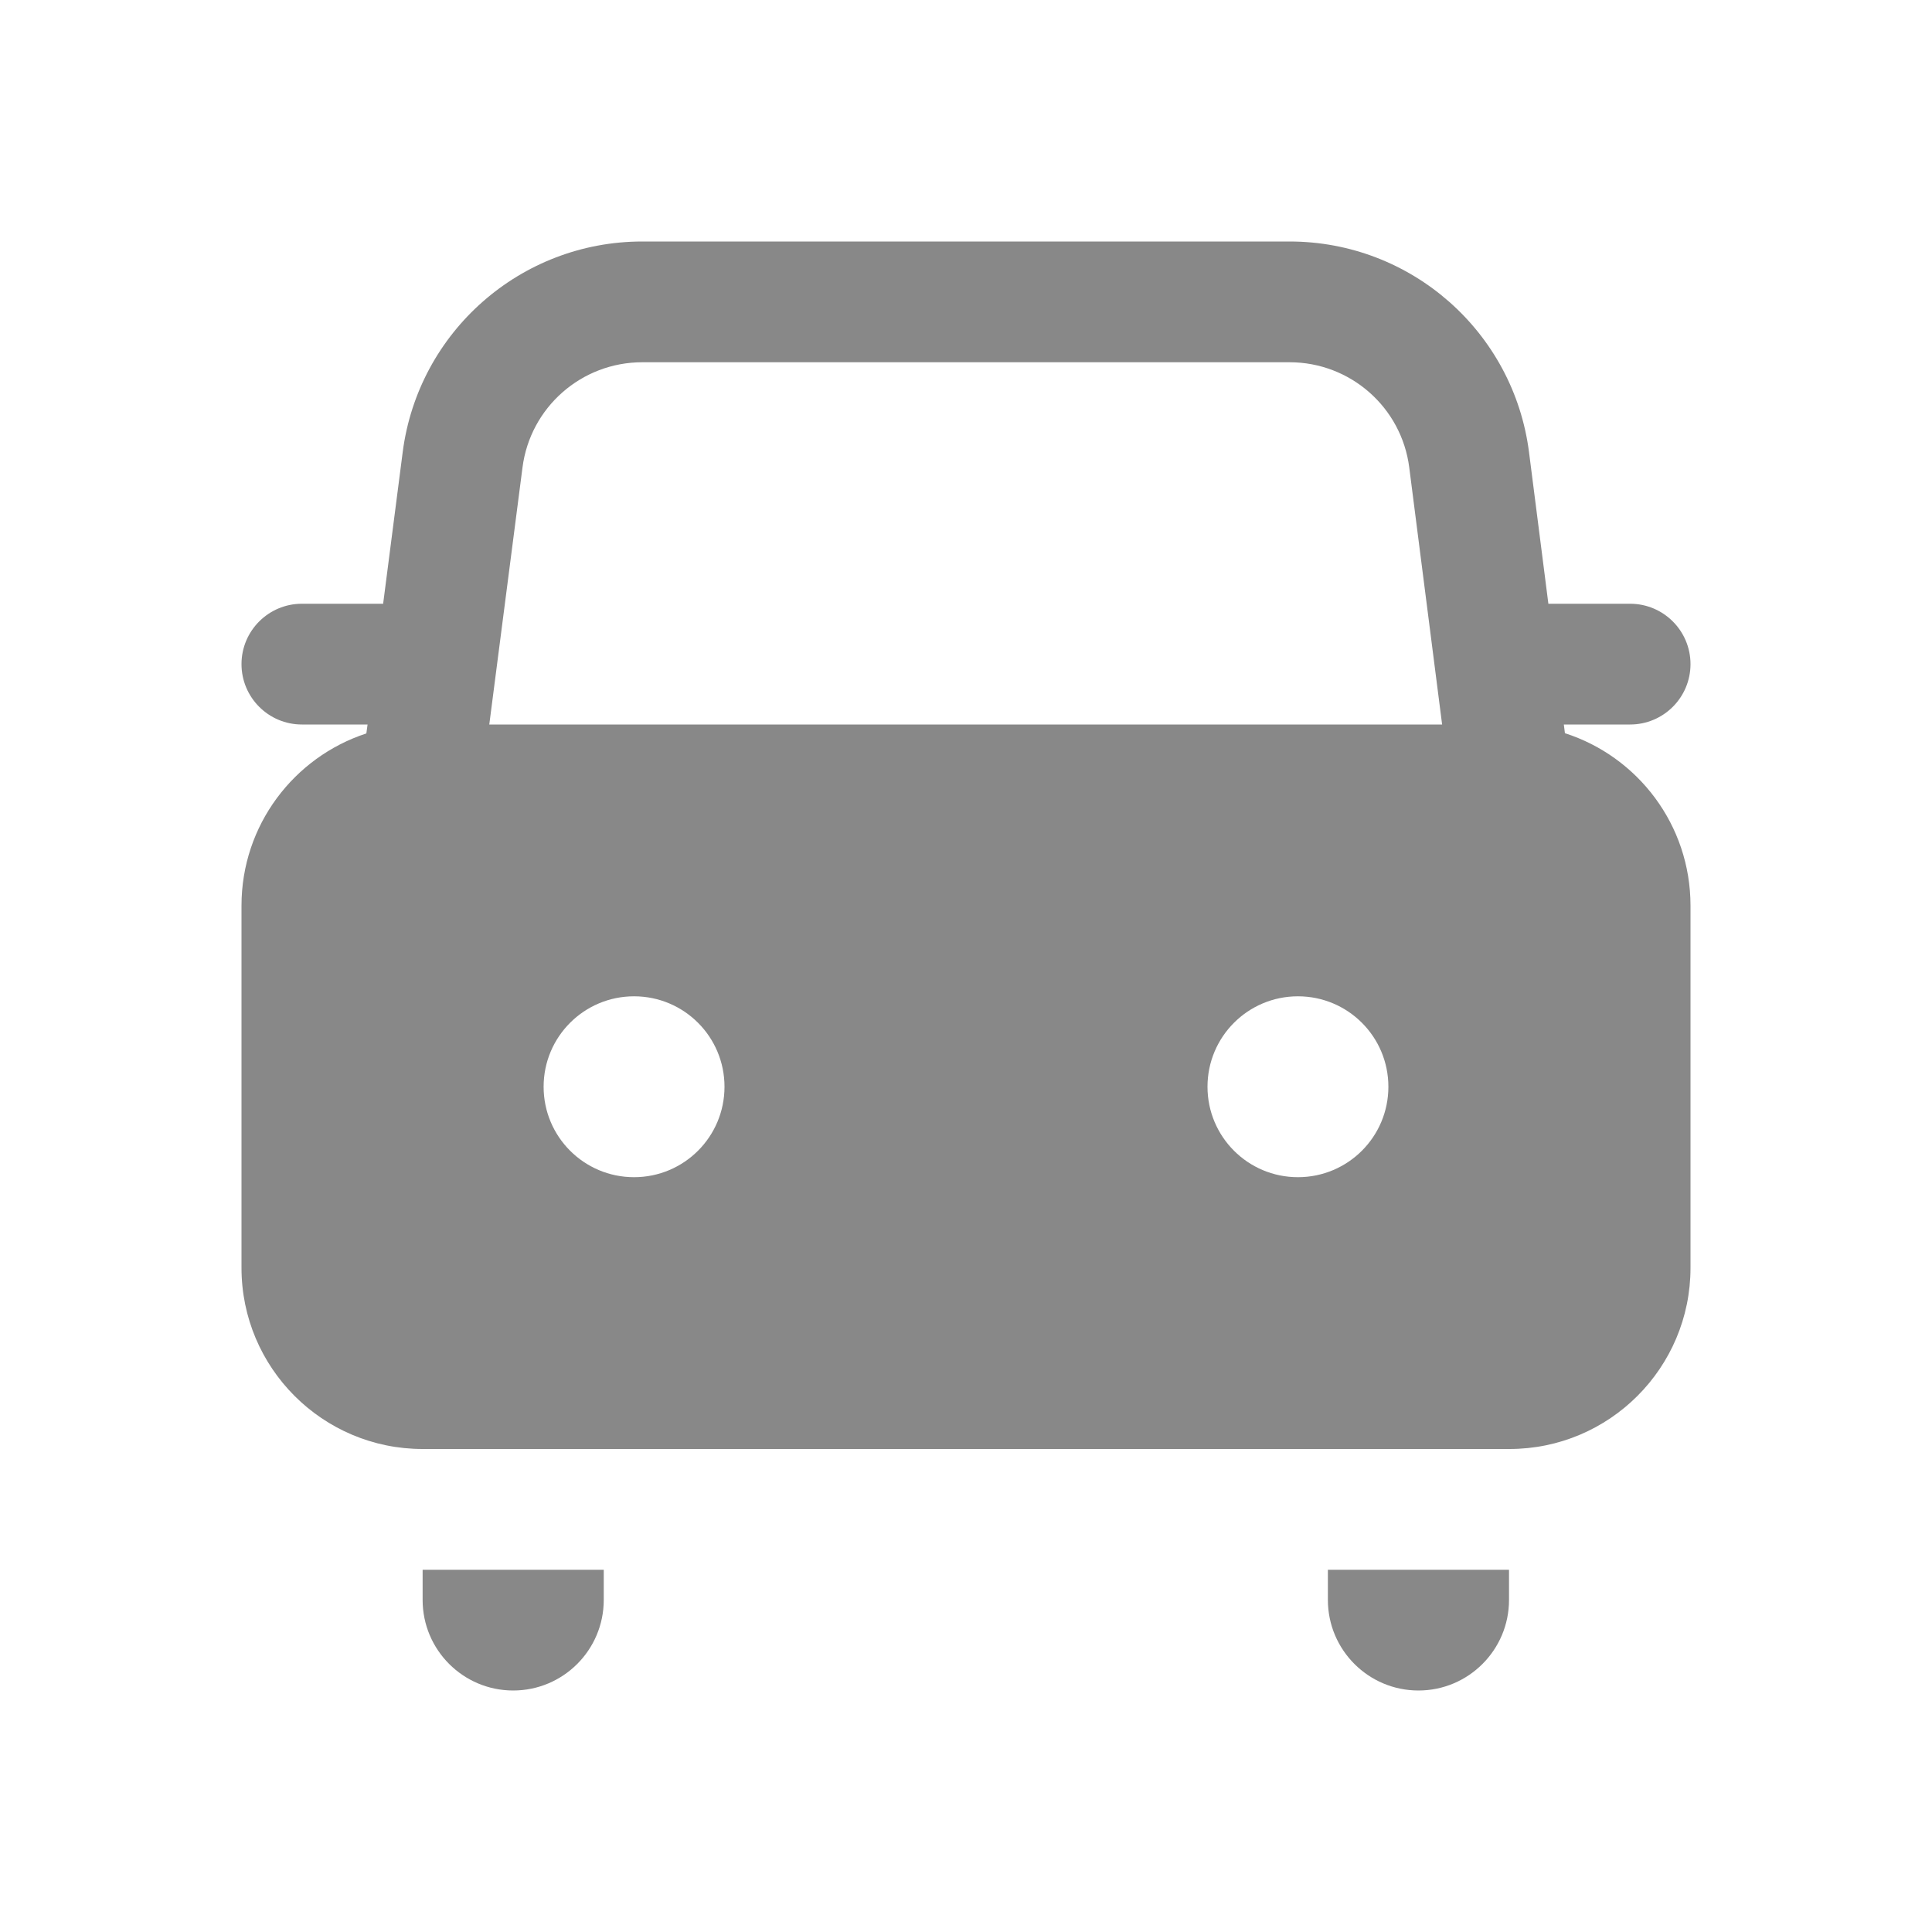 <svg width="16" height="16" viewBox="0 0 16 16" fill="none" xmlns="http://www.w3.org/2000/svg">
<path d="M3.044 6L3.034 6.074C2.434 6.27 2 6.834 2 7.5V10.5C2 11.328 2.672 12 3.5 12H12.5C13.328 12 14 11.328 14 10.5V7.5C14 6.832 13.564 6.266 12.96 6.072L12.951 6H13.5C13.776 6 14 5.776 14 5.5C14 5.224 13.776 5 13.5 5H12.823L12.663 3.747C12.536 2.748 11.686 2 10.68 2H5.319C4.313 2 3.464 2.747 3.335 3.744L3.173 5H2.5C2.224 5 2 5.224 2 5.5C2 5.776 2.224 6 2.5 6H3.044ZM5.319 3H10.68C11.183 3 11.608 3.374 11.671 3.873L11.943 6H4.052L4.327 3.872C4.391 3.373 4.816 3 5.319 3ZM5.251 9.749C4.837 9.749 4.502 9.414 4.502 9C4.502 8.586 4.837 8.251 5.251 8.251C5.665 8.251 6 8.586 6 9C6 9.414 5.665 9.749 5.251 9.749ZM10.749 9.749C10.335 9.749 10 9.414 10 9C10 8.586 10.335 8.251 10.749 8.251C11.163 8.251 11.498 8.586 11.498 9C11.498 9.414 11.163 9.749 10.749 9.749ZM12.497 13H10.997V13.25C10.997 13.664 11.333 14 11.747 14C12.161 14 12.497 13.664 12.497 13.25V13ZM5 13H3.5V13.25C3.5 13.664 3.836 14 4.25 14C4.664 14 5 13.664 5 13.25V13Z" fill="#888"/>
</svg>
